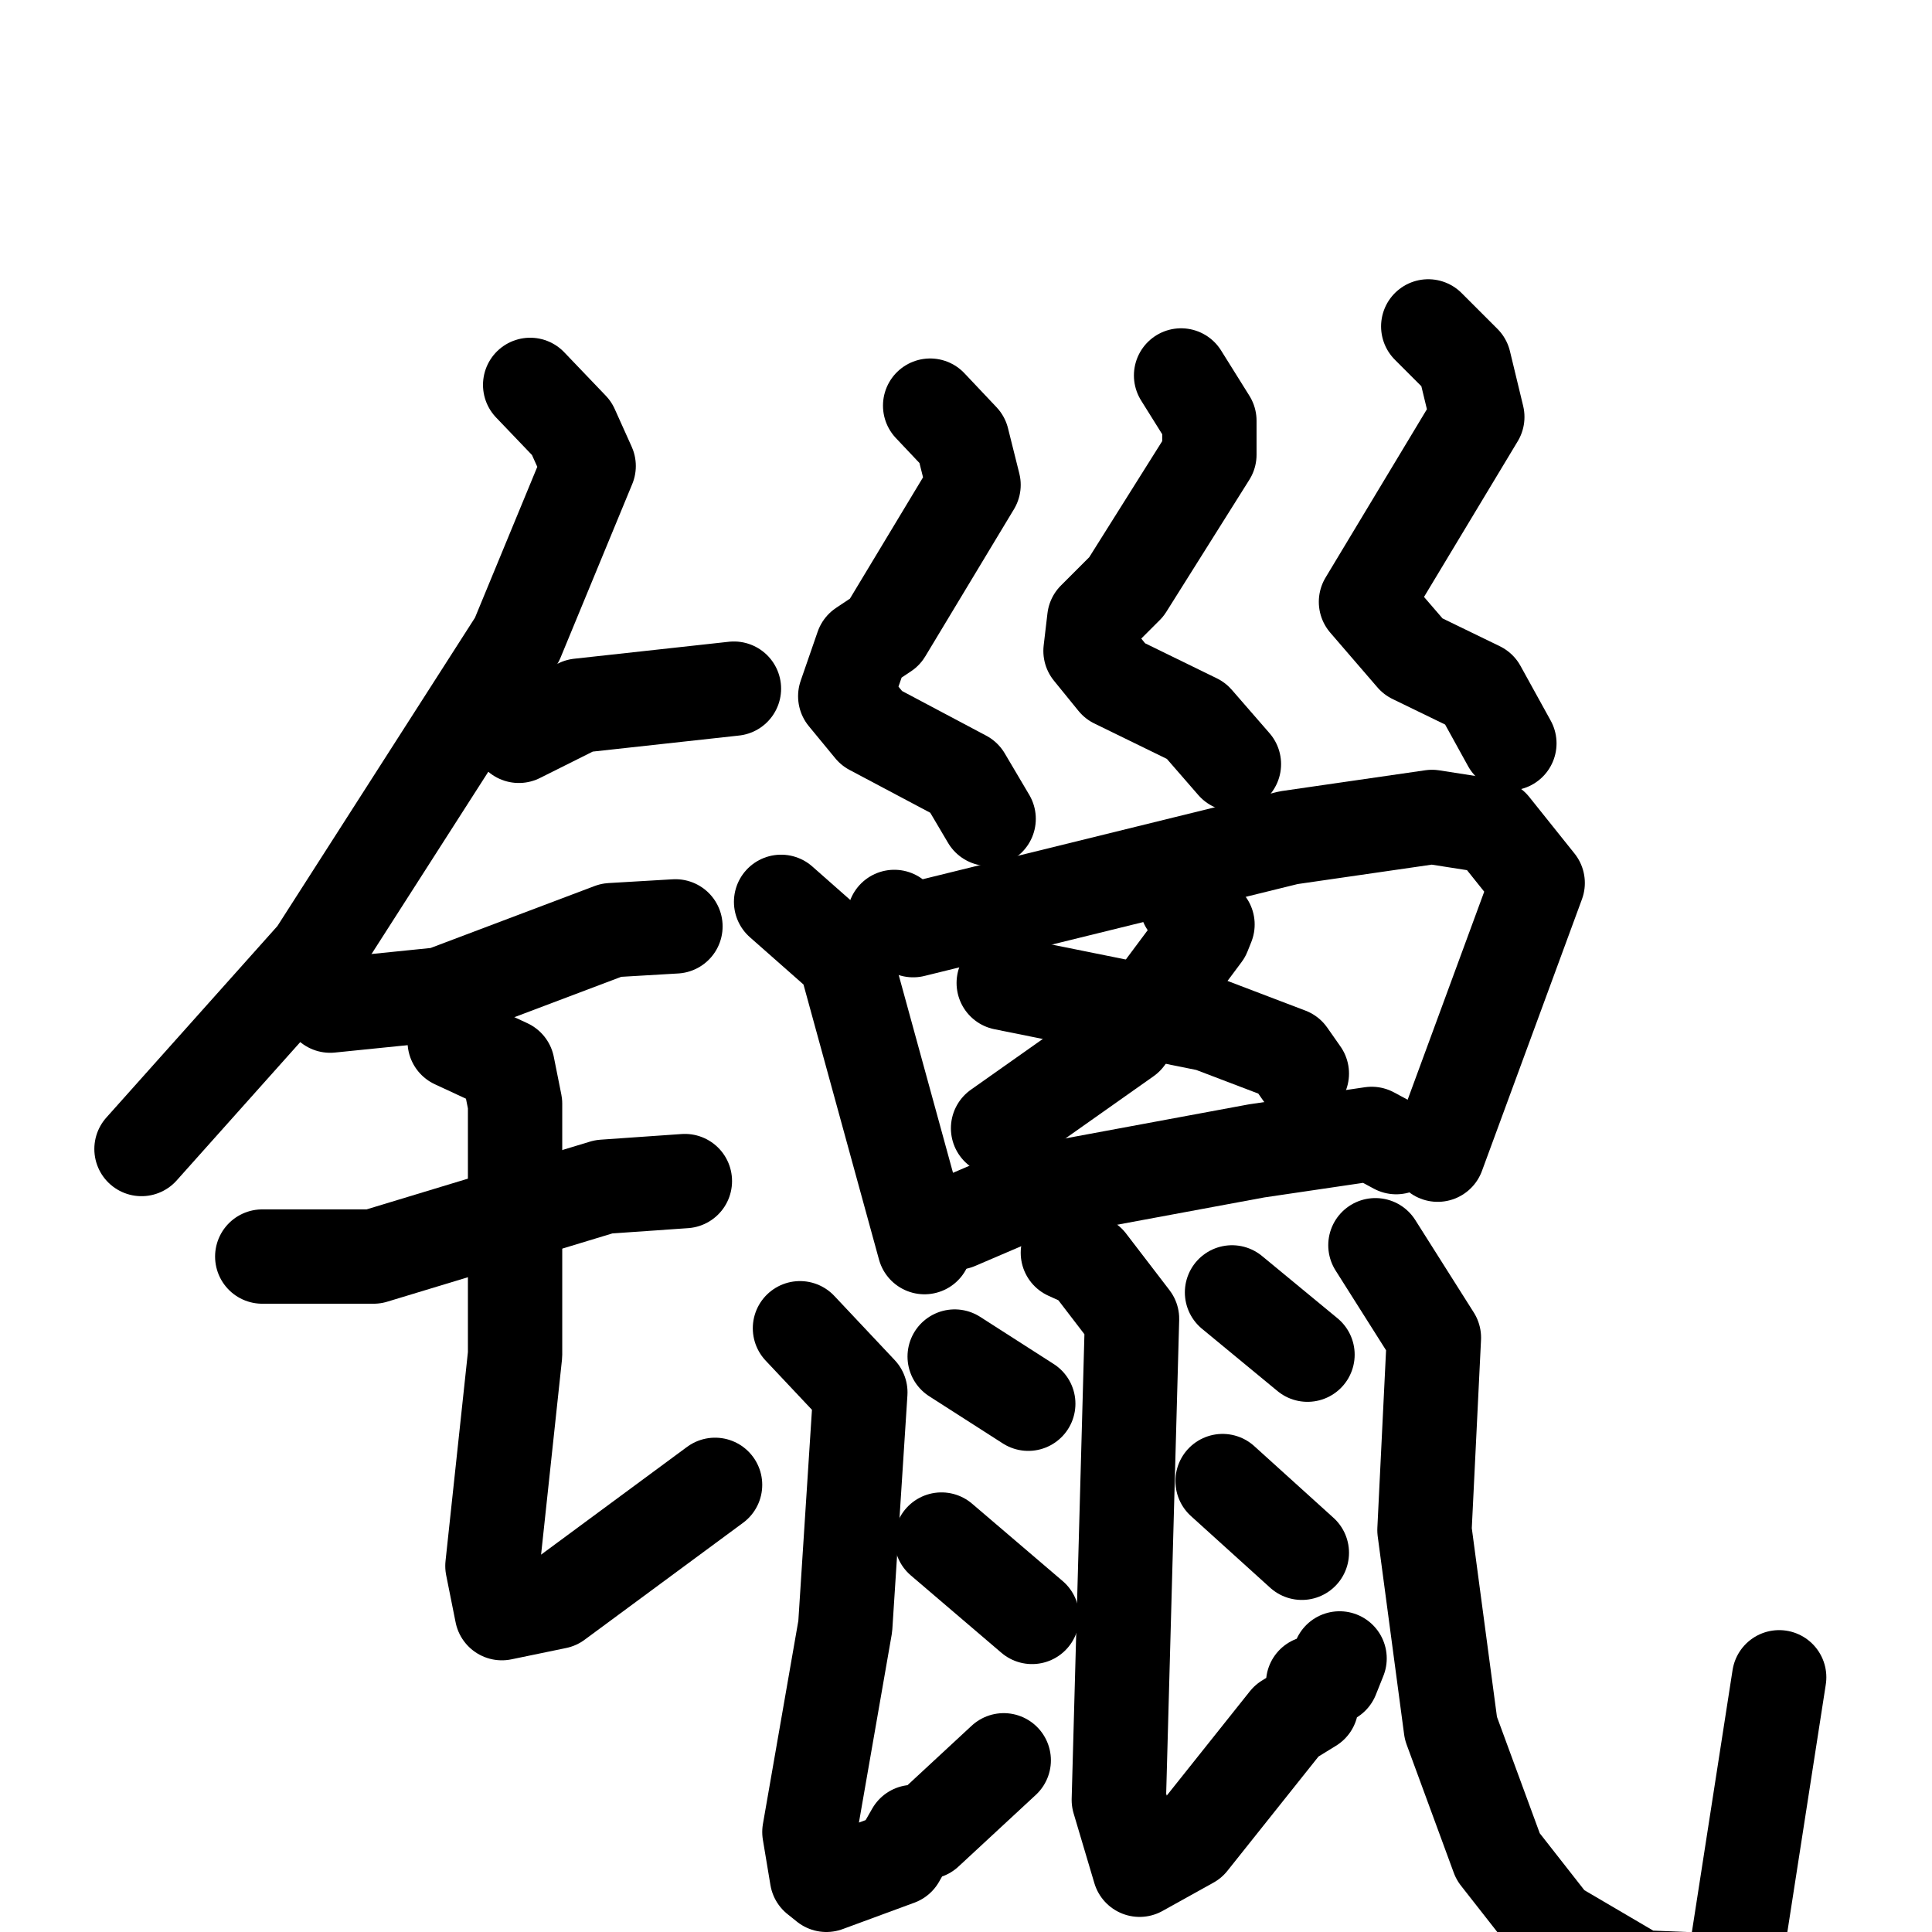 <svg xmlns="http://www.w3.org/2000/svg" viewBox="0 0 1024 1024">
  <g style="fill:none;stroke:#000000;stroke-width:50;stroke-linecap:round;stroke-linejoin:round;" transform="scale(1, 1) translate(0, 0)">
    <path d="M 281.0,204.0 L 303.0,227.0 L 312.0,247.0 L 274.0,339.0 L 167.0,506.0 L 75.0,609.0"/>
    <path d="M 275.0,390.0 L 307.0,374.0 L 389.0,365.0"/>
    <path d="M 175.0,533.0 L 234.0,527.0 L 324.0,493.0 L 358.0,491.0"/>
    <path d="M 139.0,666.0 L 198.0,666.0 L 320.0,629.0 L 363.0,626.0"/>
    <path d="M 241.0,552.0 L 269.0,565.0 L 273.0,585.0 L 273.0,718.0 L 261.0,830.0 L 266.0,855.0 L 295.0,849.0 L 379.0,787.0"/>
    <path d="M 493.0,215.0 L 510.0,233.0 L 516.0,257.0 L 469.0,335.0 L 457.0,343.0 L 448.0,369.0 L 462.0,386.0 L 511.0,412.0 L 524.0,434.0"/>
    <path d="M 626.0,199.0 L 641.0,223.0 L 641.0,241.0 L 597.0,311.0 L 580.0,328.0 L 578.0,345.0 L 591.0,361.0 L 634.0,382.0 L 654.0,405.0"/>
    <path d="M 757.0,173.0 L 776.0,192.0 L 783.0,221.0 L 724.0,319.0 L 749.0,348.0 L 784.0,365.0 L 800.0,394.0"/>
    <path d="M 414.0,478.0 L 448.0,508.0 L 490.0,661.0"/>
    <path d="M 474.0,486.0 L 484.0,493.0 L 683.0,444.0 L 759.0,433.0 L 791.0,438.0 L 815.0,468.0 L 762.0,612.0"/>
    <path d="M 629.0,479.0 L 640.0,490.0 L 638.0,495.0 L 597.0,550.0 L 529.0,598.0"/>
    <path d="M 532.0,521.0 L 641.0,543.0 L 683.0,559.0 L 690.0,569.0"/>
    <path d="M 507.0,648.0 L 542.0,633.0 L 666.0,610.0 L 727.0,601.0 L 740.0,608.0"/>
    <path d="M 424.0,704.0 L 456.0,738.0 L 448.0,862.0 L 429.0,971.0 L 433.0,995.0 L 438.0,999.0 L 476.0,985.0 L 484.0,971.0 L 491.0,971.0 L 532.0,933.0"/>
    <path d="M 506.0,719.0 L 545.0,744.0"/>
    <path d="M 499.0,816.0 L 547.0,857.0"/>
    <path d="M 566.0,664.0 L 577.0,669.0 L 600.0,699.0 L 593.0,954.0 L 604.0,991.0 L 631.0,976.0 L 682.0,912.0 L 695.0,904.0 L 696.0,892.0 L 706.0,889.0 L 710.0,879.0"/>
    <path d="M 653.0,685.0 L 693.0,718.0"/>
    <path d="M 648.0,785.0 L 690.0,823.0"/>
    <path d="M 729.0,660.0 L 760.0,709.0 L 755.0,811.0 L 769.0,916.0 L 794.0,984.0 L 823.0,1021.0 L 869.0,1048.0 L 918.0,1050.0 L 943.0,889.0"/>
  </g>
</svg>
